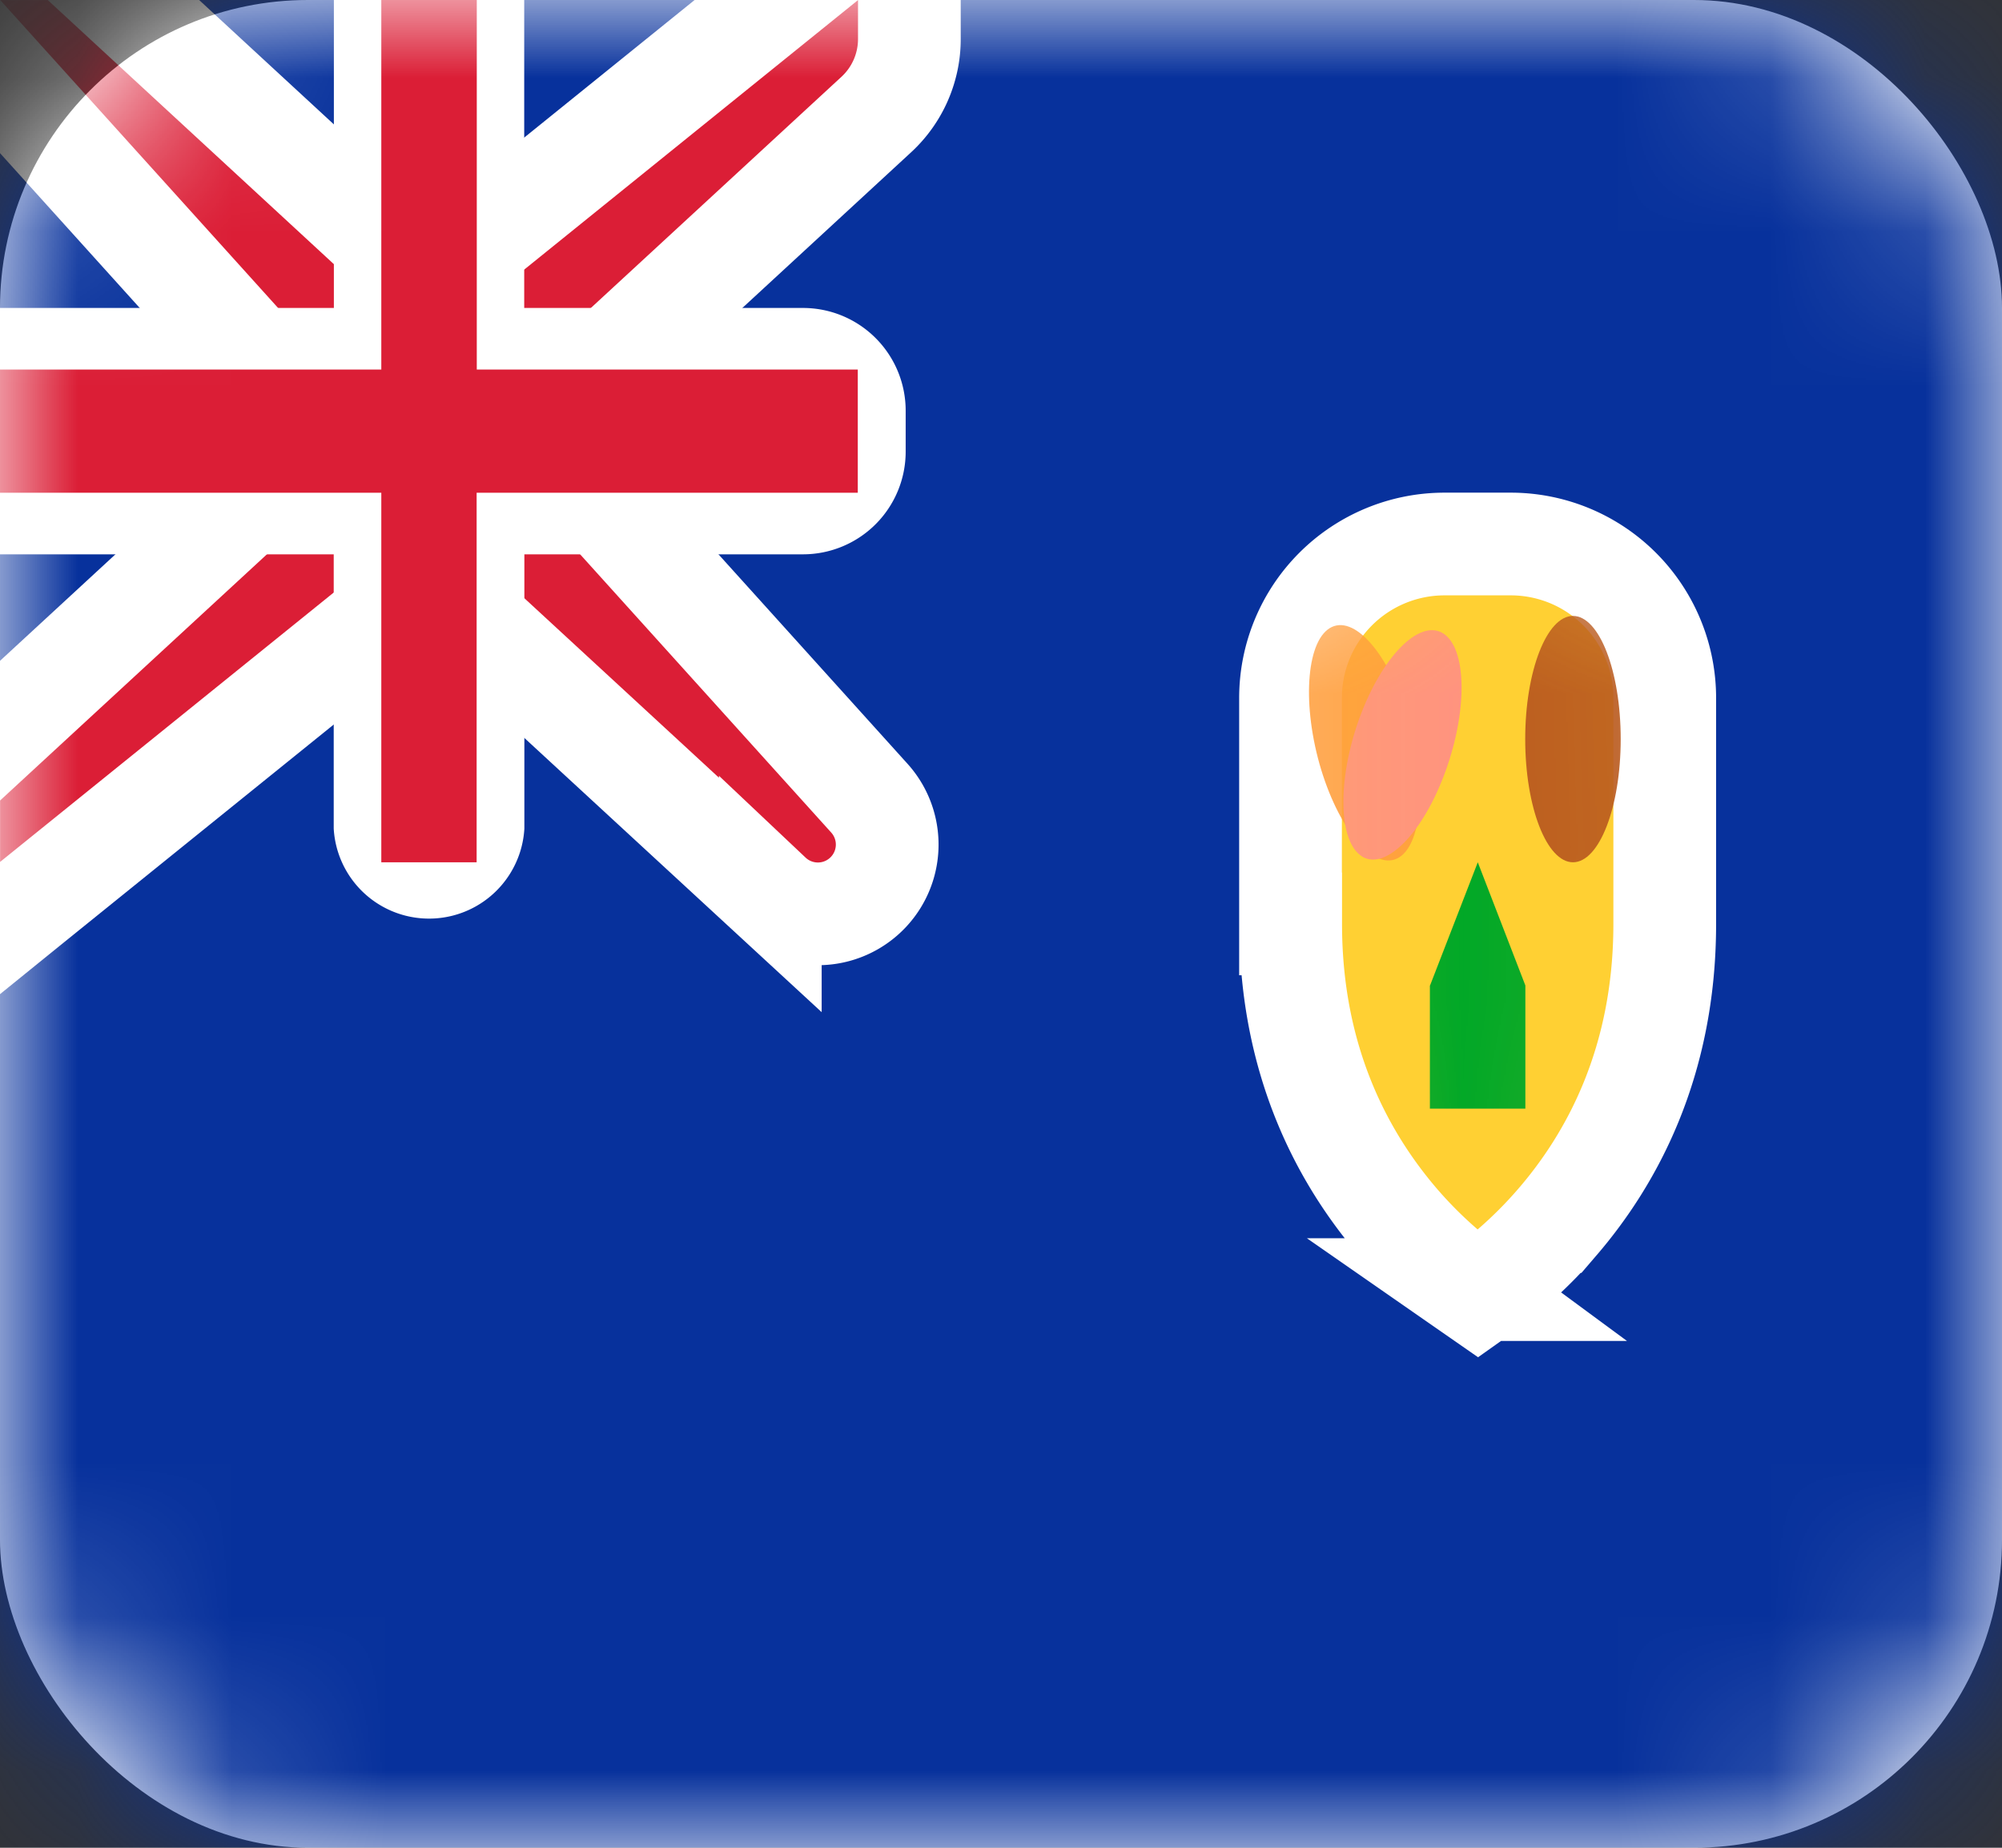 <svg width="13" height="12" fill="none" xmlns="http://www.w3.org/2000/svg"><rect width="100%" height="100%" fill="#333333" stroke="none"/><rect width="13" height="12" rx="2" fill="#fff"/><mask id="a" maskUnits="userSpaceOnUse" x="0" y="0" width="13" height="12"><rect width="13" height="12" rx="2" fill="#fff"/></mask><g mask="url(#a)"><path fill="#07319C" d="M0 0h13v12H0z"/><path d="M8.38 6V4.533a1 1 0 011-1h.43a1 1 0 011 1V6c0 .906-.349 1.531-.694 1.933a2.875 2.875 0 01-.52.474l-.046-.032a2.874 2.874 0 01-.476-.442C8.73 7.53 8.381 6.906 8.381 6zm1.06 2.505h0z" fill="#FFD033" stroke="#fff" stroke-width=".667"/><mask id="b" maskUnits="userSpaceOnUse" x="8" y="3" width="4" height="6"><path d="M8.38 6V4.533a1 1 0 011-1h.43a1 1 0 011 1V6c0 .906-.349 1.531-.694 1.933a2.875 2.875 0 01-.52.474l-.046-.032a2.874 2.874 0 01-.476-.442C8.73 7.53 8.381 6.906 8.381 6zm1.06 2.505h0z" fill="#fff" stroke="#fff" stroke-width=".667"/></mask><g mask="url(#b)" fill-rule="evenodd" clip-rule="evenodd"><path d="M10.214 5.6c.171 0 .31-.358.31-.8 0-.442-.139-.8-.31-.8-.17 0-.31.358-.31.8 0 .442.14.8.31.8z" fill="#BA5B1F"/><path d="M9.071 5.576c.161-.076.196-.473.08-.889-.117-.415-.342-.69-.503-.615-.16.076-.196.474-.08.889.118.415.343.69.503.615z" fill="#FF9F3E"/><path d="M8.845 5.563c.155.093.398-.156.542-.556.145-.4.137-.801-.018-.895-.155-.093-.398.156-.543.556-.144.4-.136.801.02.895z" fill="#FF937F"/><path d="M9.286 6.4l.31-.8.309.8v.8h-.62v-.8z" fill="#01A827"/></g><path d="M0-.333h-.75l.503.556 2.08 2.305v.526l-2.06 1.901-.106.1v1.242l.542-.439 2.385-1.926h.37l2.038 1.88a.45.45 0 00.64-.632L3.738 3.07v-.525L5.69.744a.667.667 0 00.215-.49v-.952l-.543.439-2.385 1.926h-.37L.536-.245.44-.333H0z" fill="#DB1E36" stroke="#fff" stroke-width=".667"/><path fill-rule="evenodd" clip-rule="evenodd" d="M0 2v1.6h2.167v1.781a.62.62 0 001.238 0V3.6h1.81a.667.667 0 00.666-.667v-.266A.667.667 0 005.214 2h-1.81V0H2.168v2H0z" fill="#fff"/><path fill-rule="evenodd" clip-rule="evenodd" d="M0 2.4h2.476V0h.62v2.4H5.57v.8H3.095v2.4h-.619V3.2H0v-.8z" fill="#DB1E36"/></g></svg>
